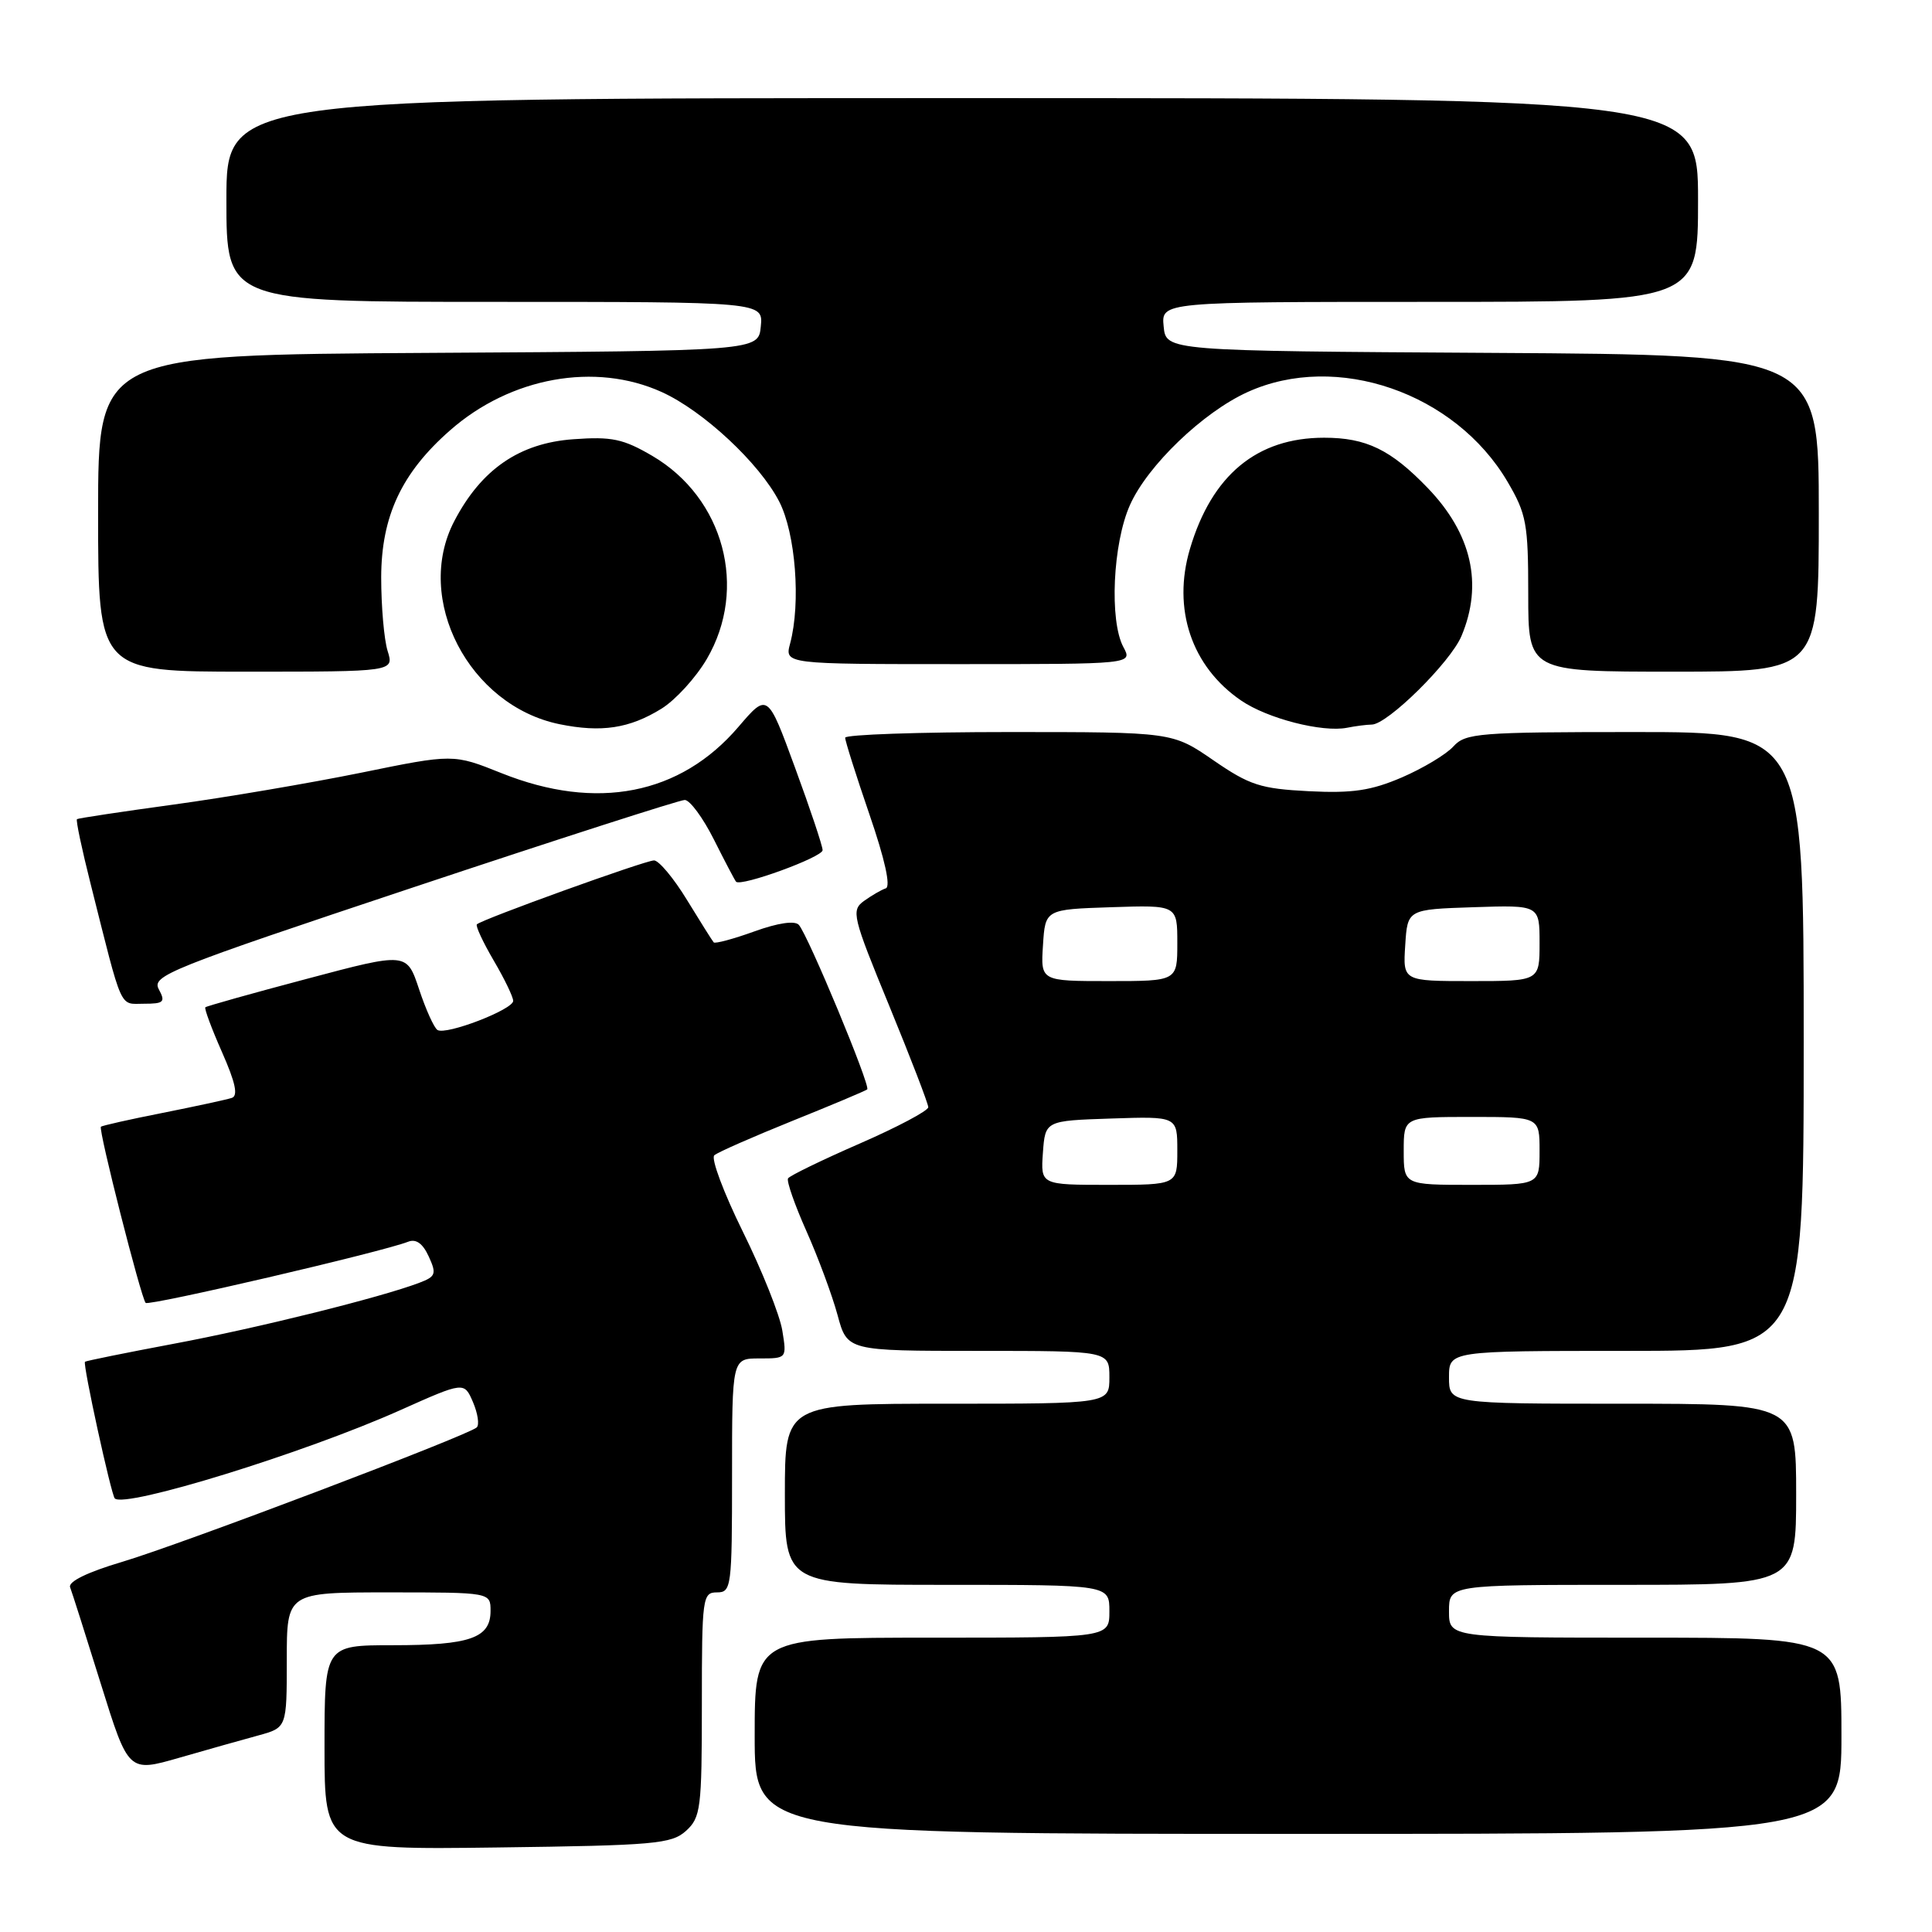 <?xml version="1.0" encoding="UTF-8" standalone="no"?>
<!DOCTYPE svg PUBLIC "-//W3C//DTD SVG 1.1//EN" "http://www.w3.org/Graphics/SVG/1.1/DTD/svg11.dtd" >
<svg xmlns="http://www.w3.org/2000/svg" xmlns:xlink="http://www.w3.org/1999/xlink" version="1.1" viewBox="0 0 256 256">
 <g >
 <path fill="currentColor"
d=" M 90.90 242.60 C 92.85 240.82 93.00 239.66 93.00 225.85 C 93.00 211.67 93.09 211.00 95.00 211.00 C 96.91 211.00 97.00 210.33 97.00 195.50 C 97.00 180.00 97.00 180.00 100.63 180.00 C 104.26 180.00 104.26 180.00 103.66 176.30 C 103.33 174.26 100.98 168.36 98.43 163.20 C 95.88 158.03 94.18 153.48 94.65 153.08 C 95.12 152.67 99.78 150.63 105.00 148.52 C 110.22 146.42 114.69 144.54 114.91 144.35 C 115.40 143.95 107.08 123.93 105.85 122.55 C 105.32 121.96 103.08 122.29 99.95 123.42 C 97.18 124.42 94.75 125.07 94.57 124.87 C 94.39 124.67 92.80 122.14 91.03 119.25 C 89.27 116.36 87.30 114.01 86.66 114.01 C 85.47 114.02 63.84 121.82 63.19 122.48 C 62.99 122.68 63.99 124.83 65.41 127.26 C 66.84 129.69 68.00 132.10 68.00 132.62 C 68.00 133.77 59.12 137.19 57.97 136.48 C 57.52 136.20 56.42 133.77 55.53 131.08 C 53.90 126.18 53.90 126.18 40.70 129.69 C 33.44 131.61 27.37 133.32 27.21 133.47 C 27.05 133.63 28.04 136.30 29.42 139.42 C 31.20 143.45 31.58 145.20 30.71 145.48 C 30.05 145.70 25.93 146.59 21.57 147.46 C 17.21 148.32 13.52 149.15 13.37 149.30 C 13.01 149.66 18.70 172.03 19.30 172.64 C 19.75 173.08 50.60 165.90 54.07 164.54 C 55.13 164.12 56.02 164.76 56.81 166.49 C 57.87 168.80 57.74 169.15 55.55 169.98 C 50.45 171.92 34.03 176.00 23.00 178.06 C 16.68 179.25 11.39 180.32 11.26 180.44 C 10.94 180.72 14.73 198.06 15.21 198.55 C 16.55 199.88 40.34 192.53 53.00 186.87 C 61.50 183.07 61.50 183.07 62.67 185.78 C 63.31 187.28 63.54 188.79 63.17 189.14 C 62.04 190.20 23.97 204.64 16.17 206.96 C 11.58 208.32 9.01 209.58 9.29 210.32 C 9.54 210.97 11.38 216.75 13.38 223.18 C 17.02 234.85 17.02 234.85 23.76 232.91 C 27.47 231.84 32.19 230.51 34.25 229.95 C 38.00 228.92 38.00 228.92 38.00 219.96 C 38.00 211.00 38.00 211.00 51.50 211.00 C 65.00 211.00 65.00 211.00 65.00 213.46 C 65.00 217.05 62.29 218.00 52.07 218.00 C 43.00 218.00 43.00 218.00 43.00 231.55 C 43.00 245.10 43.00 245.10 65.90 244.80 C 86.76 244.53 88.98 244.33 90.90 242.60 Z  M 244.00 230.00 C 244.00 217.00 244.00 217.00 218.00 217.00 C 192.00 217.00 192.00 217.00 192.00 213.50 C 192.00 210.00 192.00 210.00 215.00 210.00 C 238.00 210.00 238.00 210.00 238.00 198.00 C 238.00 186.00 238.00 186.00 215.00 186.00 C 192.00 186.00 192.00 186.00 192.00 182.50 C 192.00 179.00 192.00 179.00 215.50 179.00 C 239.00 179.00 239.00 179.00 239.00 138.00 C 239.00 97.00 239.00 97.00 216.65 97.00 C 195.94 97.00 194.18 97.14 192.58 98.91 C 191.63 99.96 188.56 101.80 185.76 103.01 C 181.68 104.76 179.22 105.13 173.43 104.84 C 167.02 104.51 165.59 104.05 160.78 100.74 C 155.35 97.00 155.35 97.00 133.68 97.00 C 121.75 97.00 111.99 97.34 111.99 97.75 C 111.98 98.16 113.43 102.74 115.21 107.93 C 117.26 113.89 118.05 117.48 117.37 117.71 C 116.77 117.91 115.47 118.67 114.47 119.39 C 112.77 120.64 112.95 121.42 117.83 133.28 C 120.67 140.20 123.00 146.24 123.00 146.71 C 123.00 147.18 118.91 149.35 113.91 151.53 C 108.91 153.71 104.64 155.79 104.42 156.14 C 104.20 156.49 105.30 159.64 106.86 163.14 C 108.42 166.64 110.27 171.64 110.98 174.25 C 112.26 179.00 112.26 179.00 129.63 179.00 C 147.00 179.00 147.00 179.00 147.00 182.50 C 147.00 186.00 147.00 186.00 125.50 186.00 C 104.00 186.00 104.00 186.00 104.00 198.00 C 104.00 210.00 104.00 210.00 125.50 210.00 C 147.00 210.00 147.00 210.00 147.00 213.50 C 147.00 217.00 147.00 217.00 123.50 217.00 C 100.00 217.00 100.00 217.00 100.00 230.00 C 100.00 243.00 100.00 243.00 172.00 243.00 C 244.00 243.00 244.00 243.00 244.00 230.00 Z  M 21.04 131.08 C 20.08 129.29 22.35 128.38 54.76 117.58 C 73.87 111.21 90.06 106.00 90.73 106.00 C 91.41 106.00 93.15 108.36 94.60 111.25 C 96.05 114.14 97.37 116.65 97.53 116.83 C 98.16 117.53 109.00 113.58 109.00 112.65 C 109.00 112.11 107.36 107.19 105.35 101.73 C 101.71 91.80 101.71 91.80 97.85 96.31 C 90.15 105.32 79.06 107.49 66.46 102.45 C 60.07 99.89 60.07 99.89 47.79 102.40 C 41.03 103.77 29.88 105.67 23.00 106.61 C 16.12 107.55 10.36 108.42 10.20 108.54 C 10.03 108.67 10.85 112.53 12.01 117.13 C 16.31 134.22 15.77 133.00 19.07 133.00 C 21.72 133.00 21.95 132.77 21.04 131.08 Z  M 87.64 93.91 C 89.50 92.76 92.20 89.80 93.65 87.33 C 99.14 77.96 95.93 65.98 86.44 60.41 C 82.58 58.15 81.06 57.83 75.98 58.20 C 68.82 58.71 63.77 62.19 60.19 69.06 C 54.81 79.37 62.14 93.50 74.14 95.96 C 79.69 97.09 83.40 96.53 87.64 93.91 Z  M 181.77 96.01 C 183.85 95.99 192.19 87.76 193.65 84.28 C 196.54 77.41 195.01 70.72 189.19 64.67 C 184.29 59.58 181.04 58.00 175.45 58.00 C 166.55 58.00 160.58 62.94 157.68 72.71 C 155.31 80.68 157.88 88.33 164.45 92.82 C 167.93 95.21 175.22 97.08 178.50 96.43 C 179.60 96.21 181.07 96.02 181.77 96.01 Z  M 51.36 86.25 C 50.89 84.74 50.51 80.35 50.51 76.49 C 50.53 68.40 53.22 62.64 59.65 57.01 C 67.66 49.97 78.88 47.95 87.69 51.95 C 93.20 54.45 100.64 61.39 103.25 66.46 C 105.42 70.68 106.13 79.87 104.70 85.25 C 103.96 88.00 103.96 88.00 127.02 88.00 C 150.07 88.00 150.07 88.00 148.86 85.75 C 146.98 82.27 147.45 72.02 149.72 66.93 C 152.04 61.70 159.41 54.62 165.31 51.95 C 177.09 46.60 192.82 52.02 199.76 63.84 C 202.26 68.10 202.50 69.38 202.50 78.75 C 202.50 89.00 202.50 89.00 221.75 89.00 C 241.00 89.00 241.00 89.00 241.00 68.01 C 241.00 47.02 241.00 47.02 197.75 46.76 C 154.50 46.50 154.50 46.50 154.19 43.25 C 153.87 40.00 153.87 40.00 189.44 40.00 C 225.00 40.00 225.00 40.00 225.00 26.50 C 225.00 13.00 225.00 13.00 127.50 13.00 C 30.00 13.00 30.00 13.00 30.00 26.50 C 30.00 40.00 30.00 40.00 65.56 40.00 C 101.13 40.00 101.13 40.00 100.81 43.25 C 100.50 46.50 100.50 46.50 56.75 46.76 C 13.00 47.02 13.00 47.02 13.00 68.01 C 13.00 89.00 13.00 89.00 32.61 89.00 C 52.22 89.00 52.22 89.00 51.36 86.25 Z  M 138.19 152.75 C 138.50 148.50 138.50 148.50 147.25 148.21 C 156.00 147.92 156.00 147.92 156.00 152.46 C 156.00 157.00 156.00 157.00 146.94 157.00 C 137.89 157.00 137.89 157.00 138.19 152.75 Z  M 186.00 152.50 C 186.00 148.00 186.00 148.00 195.00 148.00 C 204.00 148.00 204.00 148.00 204.00 152.50 C 204.00 157.00 204.00 157.00 195.00 157.00 C 186.00 157.00 186.00 157.00 186.00 152.50 Z  M 138.20 125.25 C 138.50 120.50 138.50 120.50 147.25 120.21 C 156.00 119.92 156.00 119.92 156.00 124.96 C 156.00 130.00 156.00 130.00 146.95 130.00 C 137.89 130.00 137.89 130.00 138.20 125.25 Z  M 186.20 125.25 C 186.50 120.50 186.50 120.50 195.25 120.21 C 204.00 119.92 204.00 119.92 204.00 124.96 C 204.00 130.00 204.00 130.00 194.95 130.00 C 185.89 130.00 185.89 130.00 186.20 125.25 Z "/>
</g>
</svg>